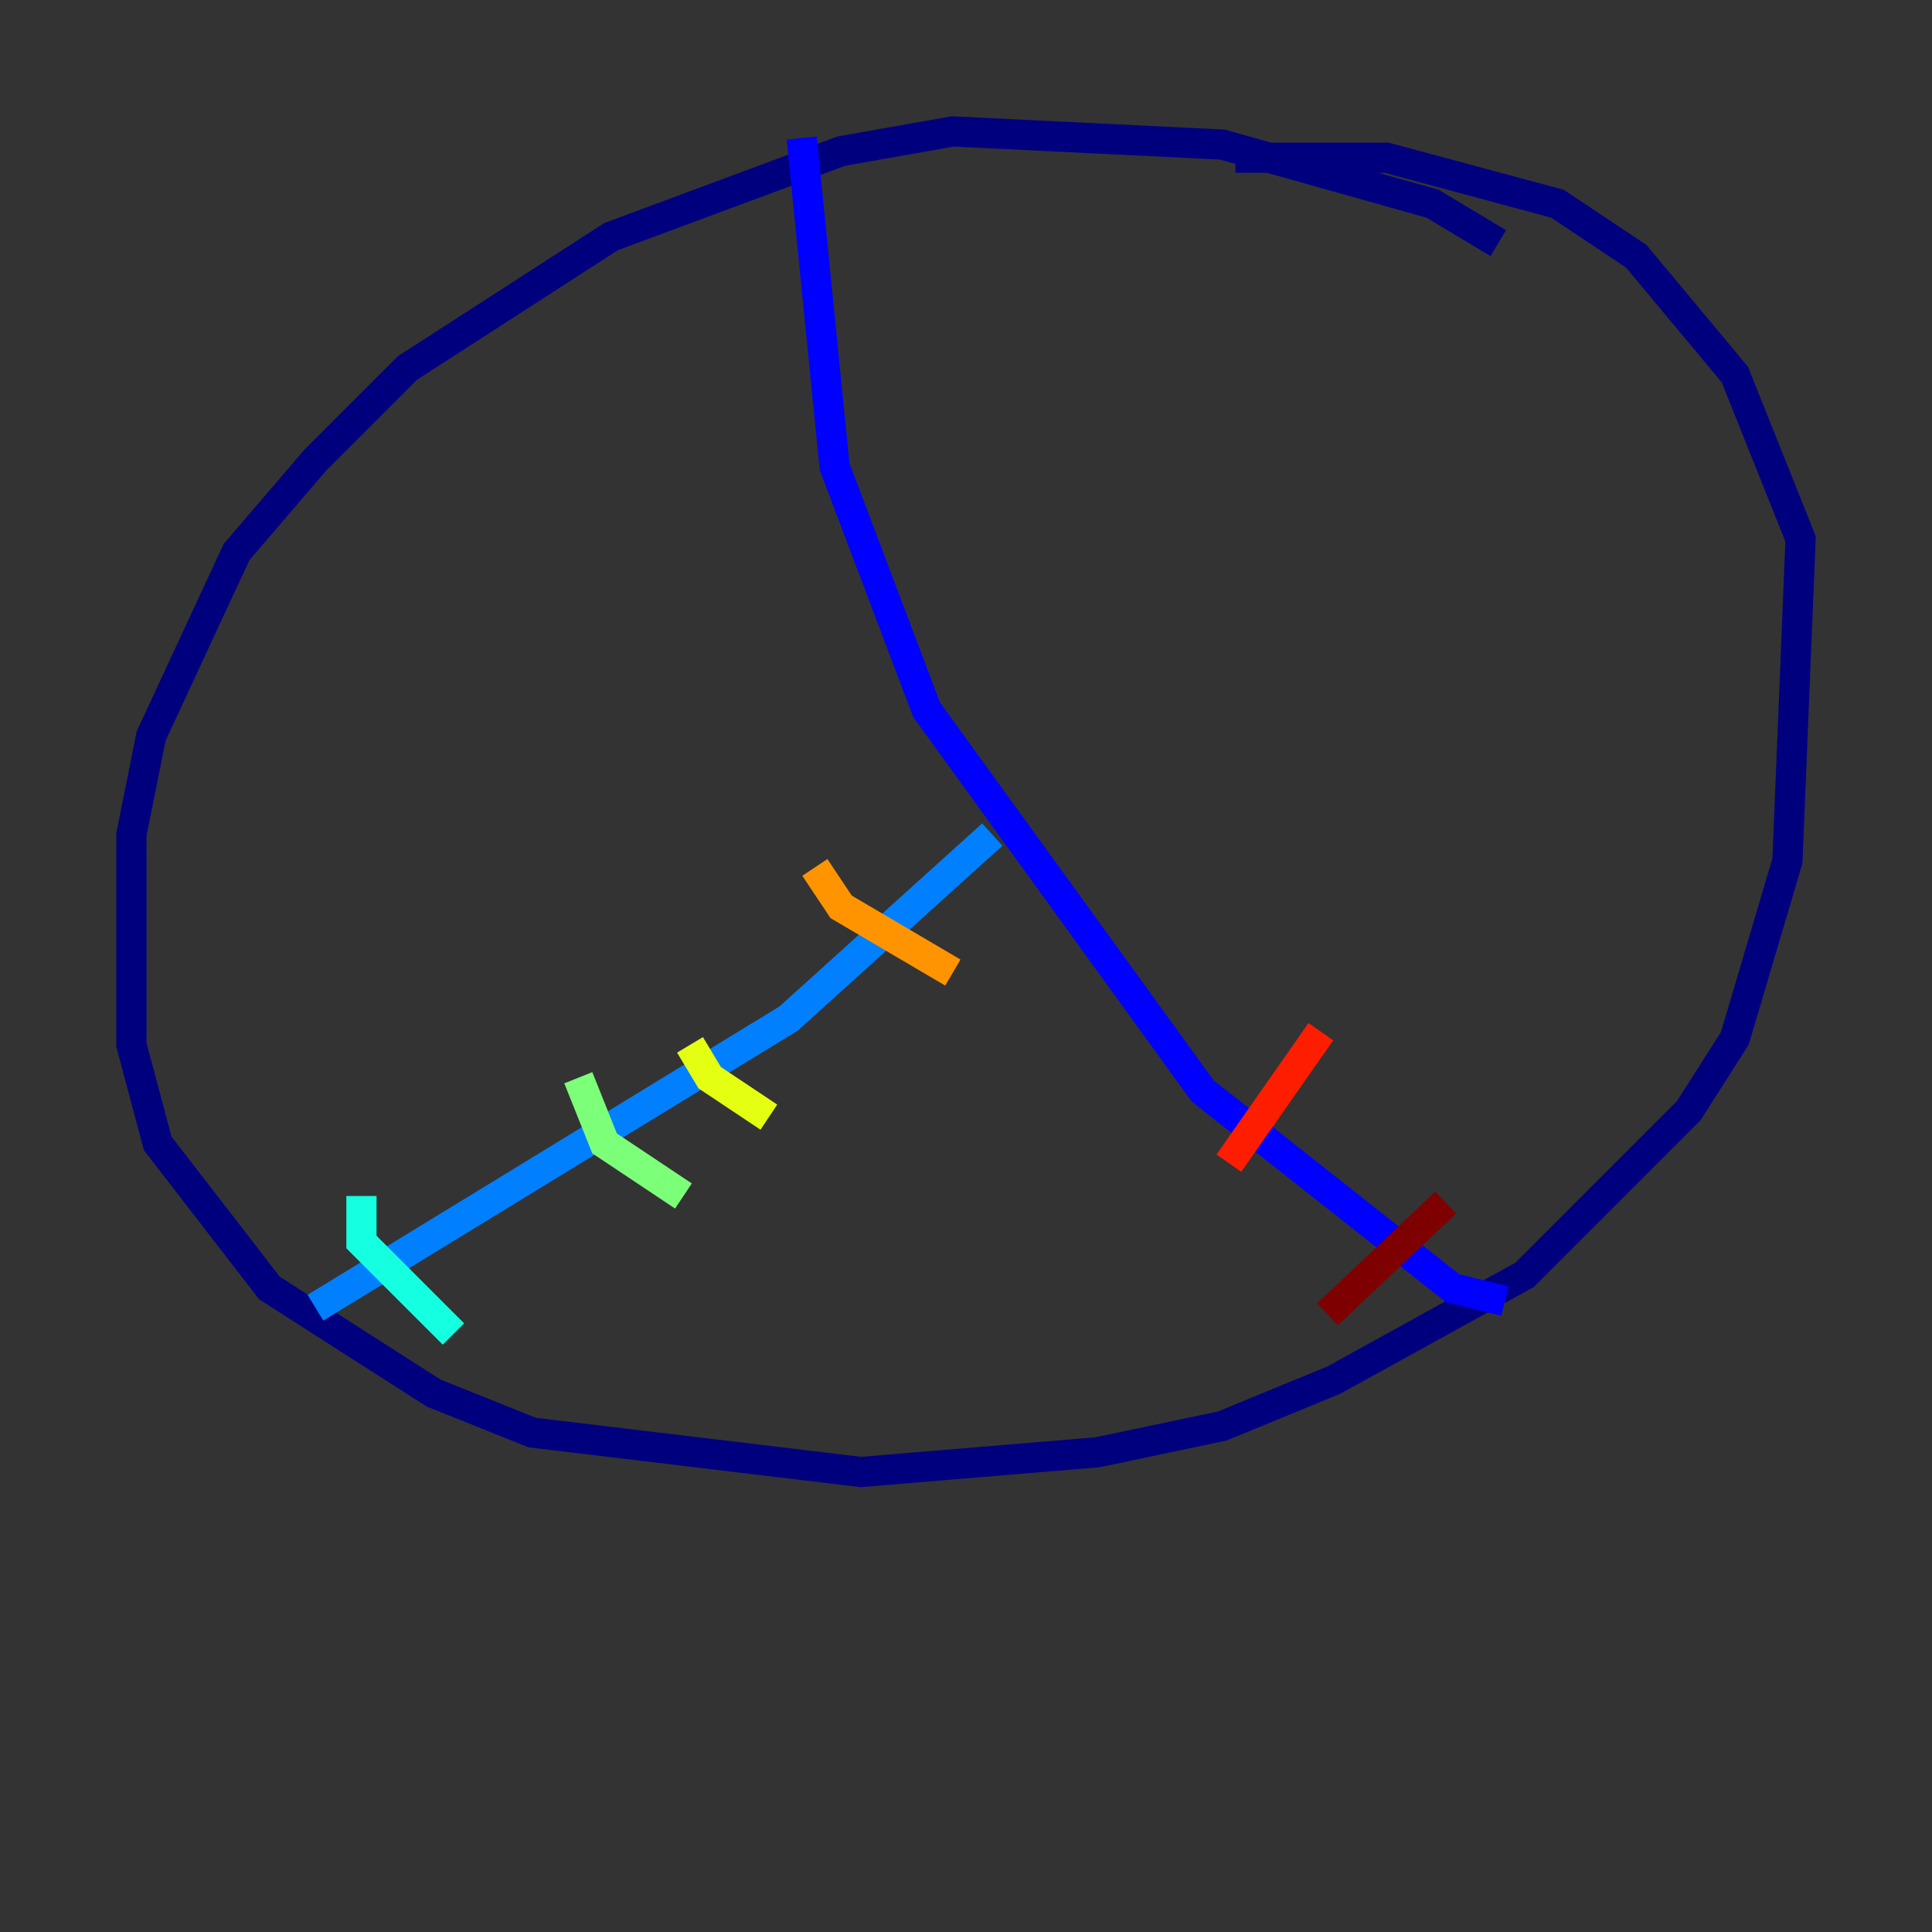 <?xml version="1.0" encoding="utf-8" ?>
<svg baseProfile="tiny" height="128" version="1.2" viewBox="0,0,128,128" width="128" xmlns="http://www.w3.org/2000/svg" xmlns:ev="http://www.w3.org/2001/xml-events" xmlns:xlink="http://www.w3.org/1999/xlink"><rect x="0" y="0" width="128" height="128" fill="#333333" stroke="none"/><defs /><polyline fill="none" points="99.265,16.109 94.912,13.497 80.98,9.578 63.129,8.707 55.728,10.014 40.49,15.674 26.993,24.381 20.898,30.476 15.674,36.571 10.014,48.762 8.707,55.292 8.707,69.225 10.449,75.755 17.85,85.333 28.735,92.299 35.265,94.912 57.034,97.524 72.707,96.218 80.98,94.476 88.381,91.429 101.007,84.463 111.891,73.578 114.939,68.789 118.422,57.034 119.293,35.701 114.939,24.816 108.408,16.98 103.184,13.497 91.864,10.449 81.85,10.449" stroke="#00007f" stroke-width="2" /><polyline fill="none" points="53.116,9.143 55.292,30.912 61.388,47.02 79.674,72.272 96.218,85.333 99.701,86.204" stroke="#0000ff" stroke-width="2" /><polyline fill="none" points="65.742,55.292 52.245,67.483 20.898,86.639" stroke="#0080ff" stroke-width="2" /><polyline fill="none" points="23.946,79.238 23.946,82.286 30.041,88.381" stroke="#15ffe1" stroke-width="2" /><polyline fill="none" points="38.313,71.401 40.054,75.755 45.279,79.238" stroke="#7cff79" stroke-width="2" /><polyline fill="none" points="45.714,69.225 47.02,71.401 50.939,74.014" stroke="#e4ff12" stroke-width="2" /><polyline fill="none" points="53.986,57.469 55.728,60.082 63.129,64.435" stroke="#ff9400" stroke-width="2" /><polyline fill="none" points="87.51,68.354 81.415,77.061" stroke="#ff1d00" stroke-width="2" /><polyline fill="none" points="95.782,79.674 87.946,87.075" stroke="#7f0000" stroke-width="2" /></svg>